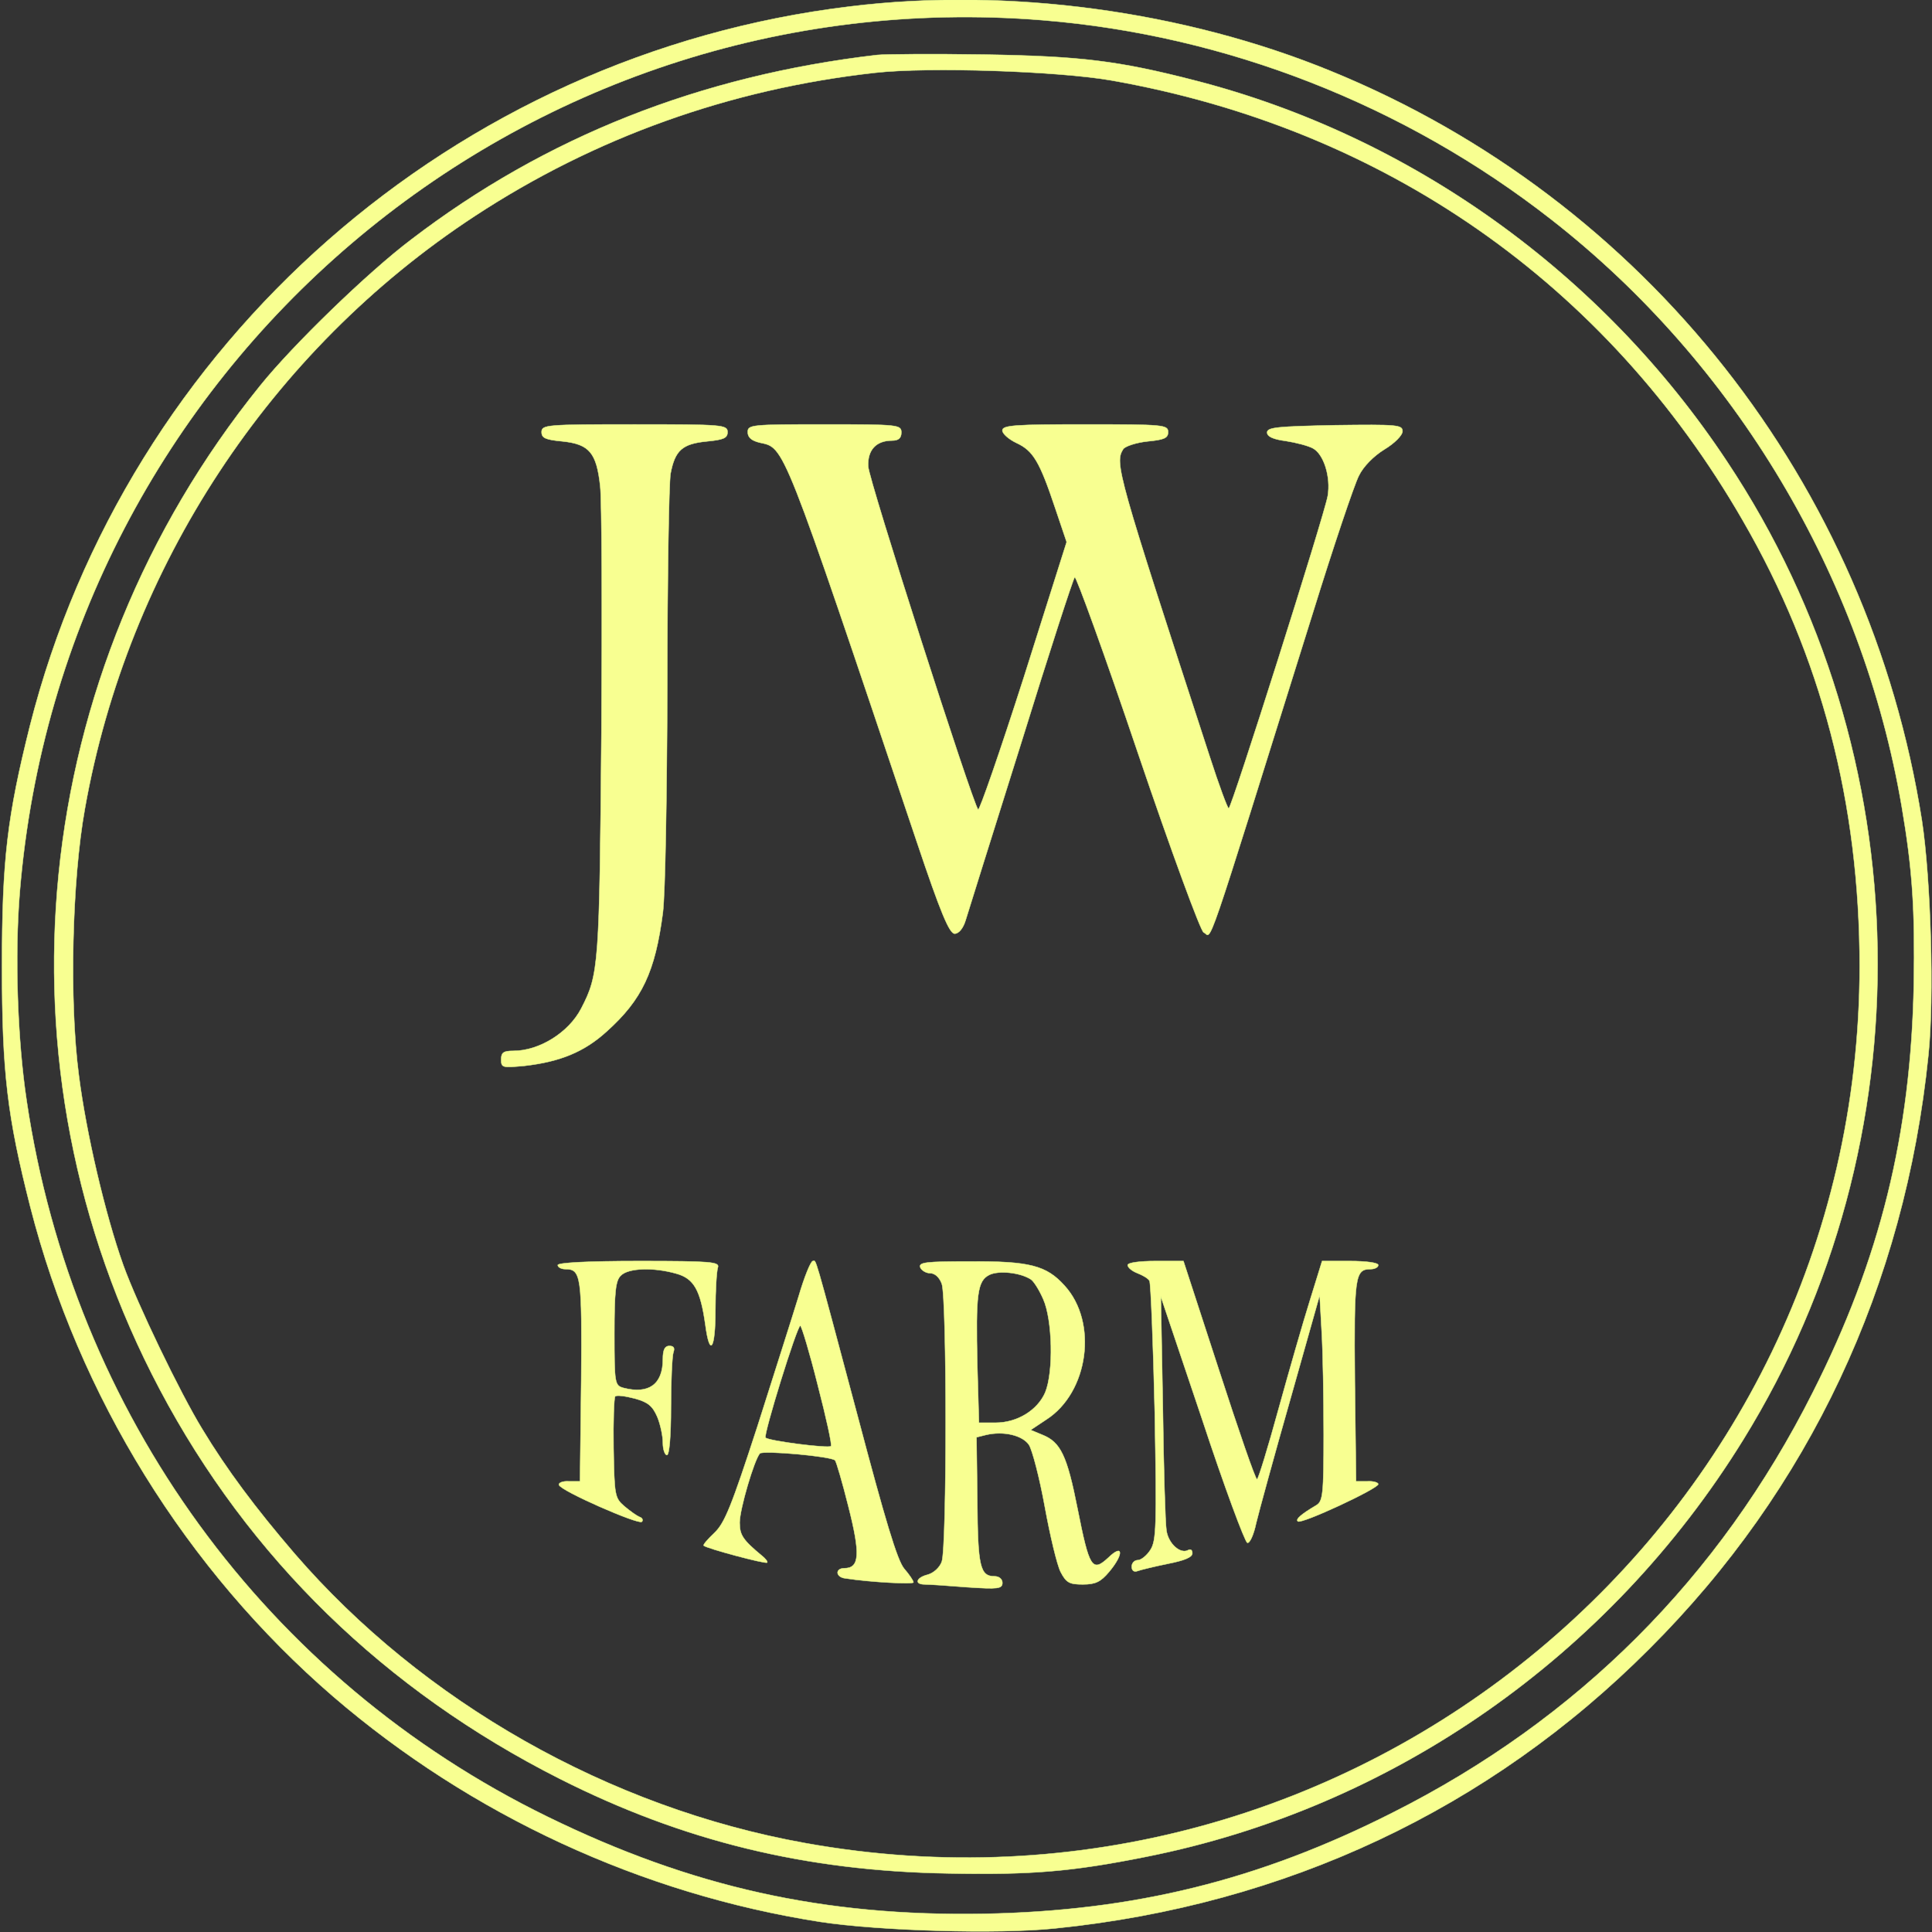 <?xml version="1.0" encoding="utf-8"?>
<!-- Generator: Adobe Illustrator 27.8.1, SVG Export Plug-In . SVG Version: 6.00 Build 0)  -->
<svg version="1.1" id="Layer_1" xmlns="http://www.w3.org/2000/svg" xmlns:xlink="http://www.w3.org/1999/xlink" x="0px" y="0px"
	 viewBox="0 0 478 478" style="enable-background:new 0 0 478 478;" xml:space="preserve">
<rect x="0" y="0" width="478" height="478" fill="#333333" stroke="none"/>
<style type="text/css">
	.st0{fill:#F8FF91;stroke:#E7FF96;stroke-miterlimit:10;}
</style>
<g transform="translate(0,478) scale(0.1,-0.1)">
	<path class="st0" d="M2103,4764C1125,4646,315,3934,74,2984c-56-224-69-331-69-594c0-264,13-372,70-596c120-469,386-898,750-1212
		c341-293,762-488,1205-557c144-22,439-31,581-16c570,58,1074,295,1469,691c396,395,633,899,691,1469c15,142,6,437-16,581
		c-131,834-684,1536-1462,1854C2930,4753,2494,4812,2103,4764z M2580,4730c455-37,896-210,1258-493c456-356,770-883,867-1452
		c27-158,33-256,30-440c-7-371-83-680-250-1010c-231-459-581-809-1040-1040C3115,128,2806,52,2435,45c-397-7-724,66-1080,240
		C659,625,181,1282,66,2056c-23,151-30,362-17,518C156,3871,1287,4835,2580,4730z"/>
	<path class="st0" d="M2170,4644c-437-51-820-202-1153-457c-106-80-292-260-374-362C69,3114-28,2143,395,1343
		c221-418,557-745,990-964c305-154,608-228,960-234c205-4,305,4,490,41c610,121,1147,496,1478,1032c457,739,442,1695-40,2420
		c-309,467-783,806-1317,943c-190,49-283,60-521,64C2309,4647,2189,4646,2170,4644z M2750,4581c674-119,1224-502,1562-1089
		c194-335,289-700,289-1103C4600,1014,3351-25,1992,220c-485,87-946,349-1263,716c-97,113-168,208-229,309c-55,90-160,308-195,405
		c-45,126-92,328-110,470c-24,182-17,482,15,659c106,598,458,1134,964,1466c297,195,632,315,991,355C2298,4615,2619,4604,2750,4581z
		"/>
	<path class="st0" d="M1340,3711c0-15,10-19,52-23c66-7,84-28,93-111c4-34,5-309,3-612c-5-575-6-595-50-680c-31-60-104-105-168-105
		c-24,0-30-4-30-21c0-21,3-21,58-16c87,10,147,34,203,85c88,79,120,148,139,294c6,48,10,286,11,563c0,264,4,500,8,523
		c11,58,29,74,90,80c41,4,51,8,51,23c0,18-12,19-230,19S1340,3729,1340,3711z"/>
	<path class="st0" d="M1850,3711c0-13,9-21,29-26c63-14,53,13,389-987c59-176,81-228,94-228c10,0,21,13,27,33c5,17,67,214,137,437
		c69,223,129,408,133,412c3,4,74-191,156-434c82-242,156-443,163-445c22-9-6-92,269,787c52,168,104,322,115,343c11,23,37,49,63,65
		c25,15,45,35,45,45c0,16-13,17-167,15c-141-3-168-5-168-18c0-10,15-17,46-21c26-4,56-12,67-18c27-14,45-71,37-118
		c-9-50-238-773-245-773c-3,0-24,57-47,128c-229,703-236,726-214,761c5,7,32,16,60,19c41,4,51,8,51,23c0,18-11,19-205,19
		c-173,0-205-2-205-15c0-8,16-22,35-31c41-19,57-45,96-162l28-83l-106-335c-59-184-110-331-113-327c-15,19-271,817-272,849
		c-2,41,20,64,59,64c16,0,23,6,23,20c0,19-7,20-190,20C1859,3730,1850,3729,1850,3711z"/>
	<path class="st0" d="M1380,1650c0-5,8-10,19-10c39,0,41-18,39-276l-3-249h-28c-15,1-26-4-24-9c5-15,197-99,205-91c4,4,1,10-6,12
		c-7,3-24,15-38,27c-23,20-24,27-26,143c-1,67,1,125,4,128c3,4,25,1,48-5c33-9,44-18,56-45c8-19,14-48,14-65c0-16,5-30,10-30
		c6,0,10,46,10,119c0,66,3,126,6,135c4,11,1,16-10,16s-16-9-16-33c0-62-35-87-97-71c-22,6-23,10-23,134c0,104,3,132,16,144
		c18,19,81,21,137,5c44-12,60-41,72-126c11-83,25-62,25,36c0,49,3,96,6,105c5,14-16,16-195,16C1454,1660,1380,1656,1380,1650z"/>
	<path class="st0" d="M1976,1573c-15-49-61-193-102-322c-64-197-81-239-106-263c-17-16-29-30-27-32c7-7,153-46,157-42
		c2,2-4,10-13,17c-47,39-55,51-55,82c0,33,36,155,50,171c8,8,176-7,186-17c3-3,18-54,33-114c30-118,28-153-10-153c-23,0-22-22,2-25
		c65-10,169-15,169-10c0,4-10,19-23,34c-17,20-47,120-115,377c-112,420-102,384-111,384C2006,1660,1990,1621,1976,1573z M2023,1354
		c21-81,36-149,33-152c-6-6-155,13-162,21c-6,6,78,277,86,277C1983,1500,2003,1434,2023,1354z"/>
	<path class="st0" d="M2277,1644c3-7,14-14,24-14c12,0,23-10,29-26c13-33,13-654,0-688c-5-14-20-28-35-32c-28-7-34-24-7-24
		c9,0,56-3,105-7c76-5,87-4,87,11c0,9-8,16-19,16c-36,0-42,23-43,186l-2,158l24,6c43,10,90-1,106-25c8-13,26-81,39-153
		c13-71,30-143,39-161c14-27,22-31,55-31c31,0,44,6,65,31c37,44,35,71-2,35c-40-37-47-25-76,121c-26,132-42,165-87,183l-29,12l39,26
		c104,67,128,240,45,331c-45,50-86,61-237,60C2291,1659,2272,1657,2277,1644z M2550,1615c7-4,21-26,31-49c23-51,26-180,5-231
		c-19-44-69-75-123-75h-41l-4,143c-4,176,0,208,30,223C2471,1637,2523,1632,2550,1615z"/>
	<path class="st0" d="M2790,1650c0-6,11-15,24-20s27-13,30-19c3-5,9-151,13-325c5-284,4-318-11-341c-9-14-23-25-31-25s-15-7-15-16
		c0-10,6-14,14-11s41,11,75,18c41,8,61,16,61,26c0,8-4,11-10,8c-19-11-49,15-54,48c-3,17-7,155-9,305l-5,274l102-303
		c55-167,106-304,112-306s16,20,22,49c7,29,45,168,85,308l72,255l5-90c3-49,5-164,5-254c0-148-2-165-18-175c-39-23-52-35-46-40
		c8-8,199,81,199,92c0,4-12,8-27,7h-28l-3,249c-2,258,0,276,39,276c11,0,19,5,19,10c0,6-30,10-70,10h-69l-30-97
		c-17-54-52-176-78-270c-26-95-50-173-53-173c-4,0-46,122-94,270l-88,270h-69C2819,1660,2790,1656,2790,1650z"/>
</g>
</svg>
